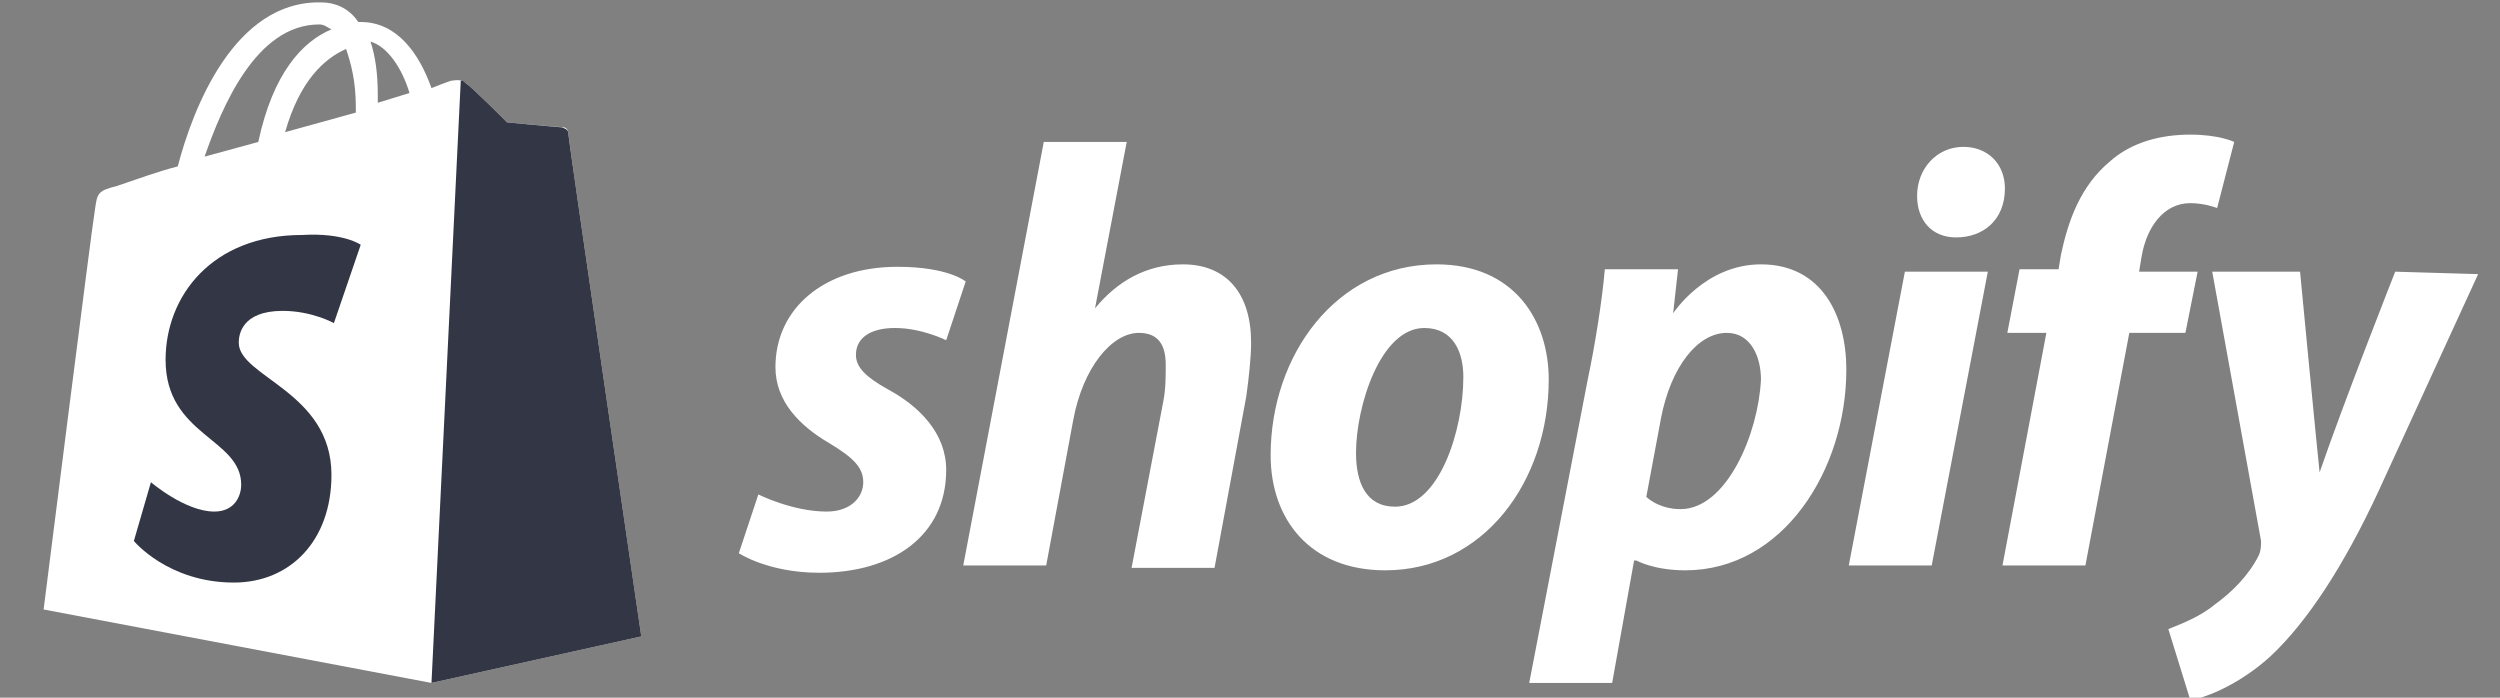 <svg width="86" height="24" viewBox="0 0 86 24" fill="none" xmlns="http://www.w3.org/2000/svg">
<rect x="0" y="0" width="86" height="24" fill="#808080" stroke="none"/>
<g clip-path="url(#clip0_4001_2187)">
<path d="M10.982 0.841C11.15 0.841 11.234 0.925 11.402 1.01C10.395 1.431 9.388 2.525 8.885 4.883L7.038 5.388C7.626 3.704 8.801 0.841 10.982 0.841ZM11.906 1.683C12.073 2.189 12.241 2.778 12.241 3.704C12.241 3.788 12.241 3.788 12.241 3.873L9.808 4.546C10.311 2.778 11.15 2.02 11.906 1.683ZM14.087 3.199L12.996 3.536C12.996 3.452 12.996 3.367 12.996 3.283C12.996 2.525 12.913 1.936 12.745 1.431C13.332 1.599 13.836 2.357 14.087 3.199ZM19.542 4.546C19.542 4.462 19.458 4.378 19.374 4.378C19.206 4.378 17.444 4.209 17.444 4.209C17.444 4.209 16.185 2.946 16.017 2.862C15.85 2.694 15.598 2.778 15.514 2.778C15.514 2.778 15.262 2.862 14.843 3.031C14.423 1.852 13.668 0.757 12.409 0.757H12.325C11.989 0.252 11.486 0.083 11.066 0.083C8.045 -0.001 6.619 3.788 6.115 5.725C5.444 5.894 4.773 6.146 4.017 6.399C3.346 6.567 3.346 6.651 3.262 7.241C3.178 7.662 1.5 20.966 1.5 20.966L14.843 23.493L22.059 21.893C22.059 21.893 19.542 4.715 19.542 4.546Z" fill="white"/>
<path d="M19.29 4.378C19.206 4.378 17.444 4.21 17.444 4.21C17.444 4.21 16.185 2.946 16.018 2.862C15.934 2.778 15.934 2.778 15.85 2.778L14.843 23.493L22.06 21.893C22.06 21.893 19.542 4.715 19.542 4.546C19.542 4.462 19.374 4.378 19.29 4.378Z" fill="#333645"/>
<path d="M12.409 8.42L11.486 11.115C11.486 11.115 10.731 10.694 9.724 10.694C8.297 10.694 8.213 11.536 8.213 11.788C8.213 12.967 11.402 13.472 11.402 16.335C11.402 18.609 9.976 20.04 8.046 20.04C5.78 20.04 4.605 18.609 4.605 18.609L5.192 16.588C5.192 16.588 6.367 17.598 7.374 17.598C8.046 17.598 8.297 17.093 8.297 16.672C8.297 15.072 5.696 14.988 5.696 12.378C5.696 10.188 7.29 8.083 10.395 8.083C11.822 7.999 12.409 8.42 12.409 8.42Z" fill="#333645"/>
<path d="M30.535 13.388C29.78 12.967 29.444 12.63 29.444 12.209C29.444 11.62 29.948 11.283 30.787 11.283C31.71 11.283 32.549 11.704 32.549 11.704L33.22 9.683C33.22 9.683 32.633 9.178 30.871 9.178C28.353 9.178 26.675 10.609 26.675 12.63C26.675 13.809 27.514 14.651 28.521 15.241C29.36 15.746 29.696 16.083 29.696 16.588C29.696 17.093 29.276 17.598 28.437 17.598C27.262 17.598 26.087 17.009 26.087 17.009L25.416 19.03C25.416 19.03 26.423 19.703 28.185 19.703C30.703 19.703 32.549 18.44 32.549 16.167C32.549 14.904 31.626 13.977 30.535 13.388ZM40.689 9.094C39.43 9.094 38.423 9.683 37.668 10.609L38.759 4.883H35.906L33.136 19.451H35.989L36.913 14.483C37.248 12.63 38.255 11.451 39.178 11.451C39.85 11.451 40.101 11.872 40.101 12.546C40.101 12.967 40.101 13.388 40.017 13.809L38.926 19.535H41.78L42.871 13.641C42.955 13.051 43.038 12.293 43.038 11.788C43.038 10.104 42.199 9.094 40.689 9.094ZM47.989 17.43C46.983 17.43 46.647 16.588 46.647 15.577C46.647 13.977 47.486 11.283 48.996 11.283C50.003 11.283 50.339 12.125 50.339 12.967C50.339 14.819 49.5 17.43 47.989 17.43ZM49.416 9.094C45.975 9.094 43.71 12.209 43.71 15.662C43.71 17.851 45.052 19.619 47.654 19.619C51.01 19.619 53.276 16.588 53.276 13.051C53.276 11.03 52.101 9.094 49.416 9.094ZM57.808 17.514C57.052 17.514 56.633 17.093 56.633 17.093L57.136 14.399C57.472 12.63 58.395 11.451 59.402 11.451C60.241 11.451 60.577 12.293 60.577 13.051C60.493 14.904 59.402 17.514 57.808 17.514ZM60.577 9.094C58.647 9.094 57.556 10.778 57.556 10.778L57.724 9.262H55.206C55.122 10.272 54.871 11.872 54.619 13.051L52.605 23.493H55.458L56.213 19.282H56.297C56.297 19.282 56.885 19.619 57.975 19.619C61.332 19.619 63.514 16.167 63.514 12.714C63.514 10.862 62.675 9.094 60.577 9.094ZM67.542 5.052C66.619 5.052 65.948 5.809 65.948 6.736C65.948 7.578 66.451 8.167 67.29 8.167C68.213 8.167 68.969 7.578 68.969 6.483C68.969 5.641 68.381 5.052 67.542 5.052ZM63.598 19.451H66.451L68.381 9.346H65.528L63.598 19.451ZM75.598 9.346H73.584L73.668 8.841C73.836 7.83 74.423 6.988 75.346 6.988C75.85 6.988 76.269 7.157 76.269 7.157L76.857 4.883C76.857 4.883 76.353 4.631 75.346 4.631C74.339 4.631 73.332 4.883 72.577 5.557C71.57 6.399 71.15 7.578 70.898 8.757L70.815 9.262H69.472L69.052 11.451H70.395L68.885 19.451H71.738L73.248 11.451H75.178L75.598 9.346ZM82.395 9.346C82.395 9.346 80.633 13.809 79.794 16.251C79.71 15.493 79.122 9.346 79.122 9.346H76.101L77.78 18.609C77.78 18.777 77.78 18.946 77.696 19.114C77.36 19.788 76.773 20.377 76.185 20.798C75.682 21.219 75.01 21.472 74.591 21.64L75.346 24.082C75.933 23.998 77.108 23.493 78.115 22.566C79.374 21.387 80.633 19.451 81.808 16.925L85.248 9.43L82.395 9.346Z" fill="white"/>
</g>
<defs>
<clipPath id="clip0_4001_2187">
<rect width="85" height="24" fill="white" transform="translate(0.5)"/>
</clipPath>
</defs>
</svg>
